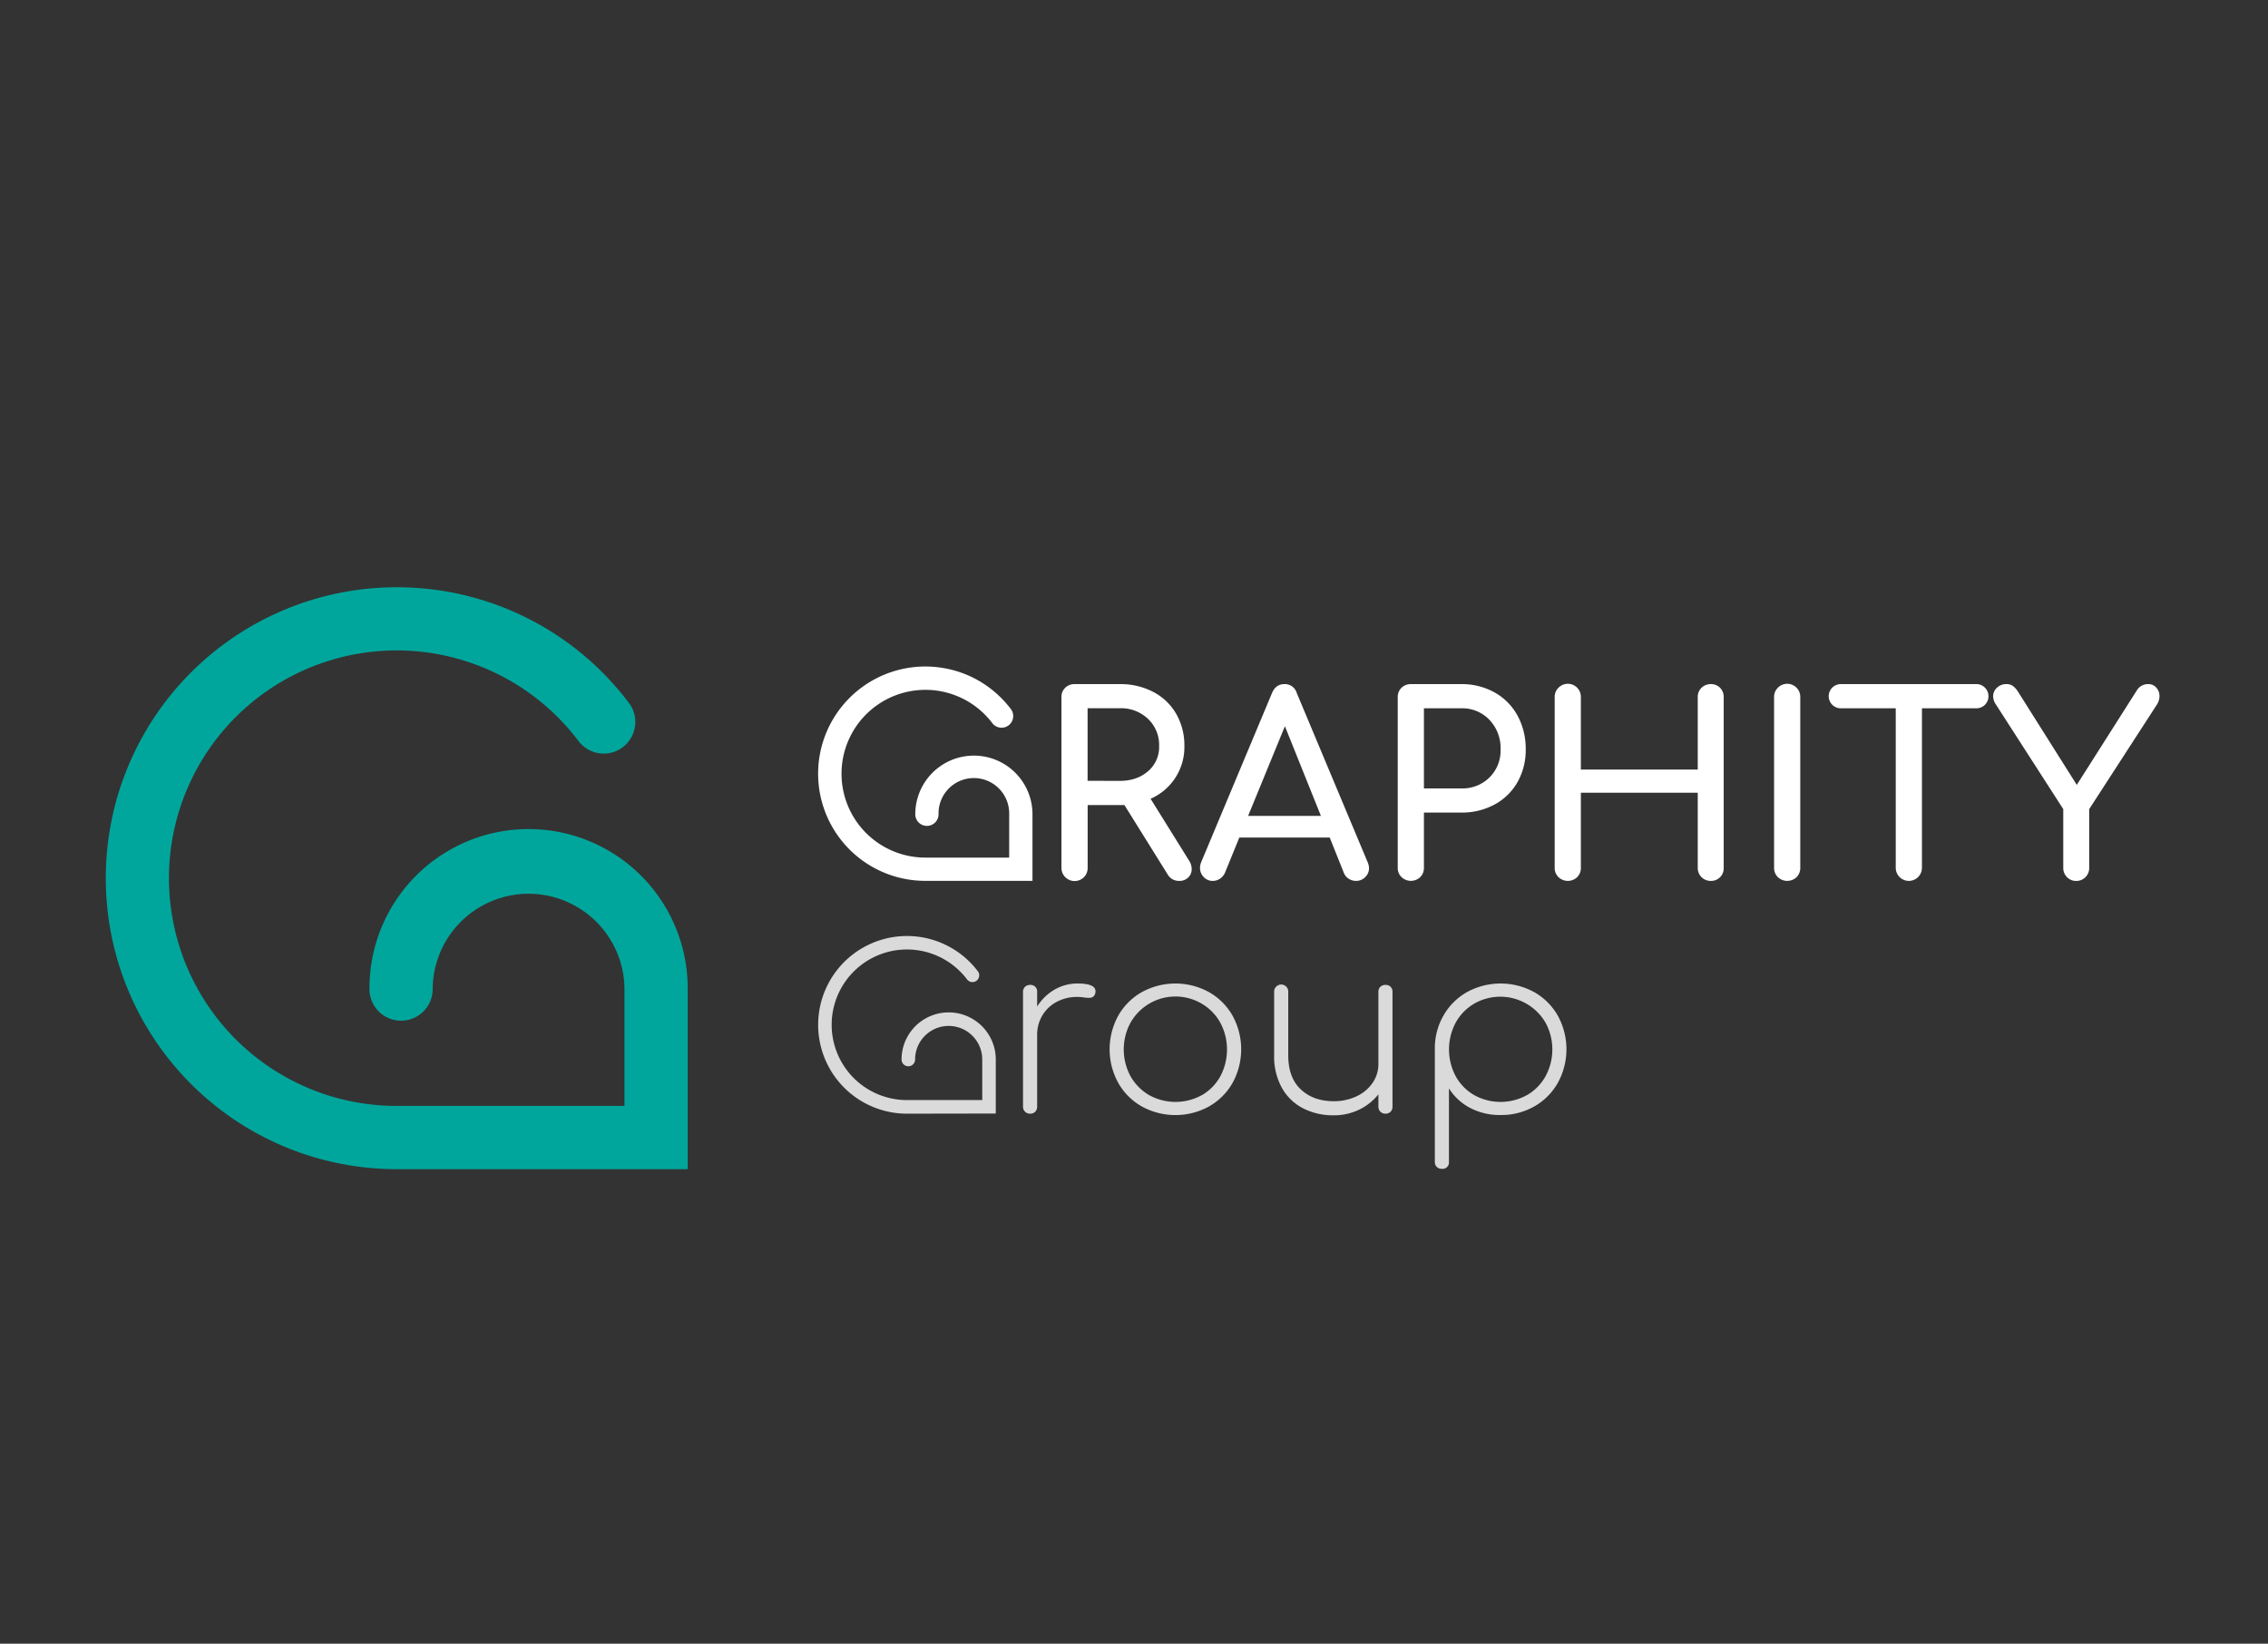 <svg id="Layer_1" data-name="Layer 1" xmlns="http://www.w3.org/2000/svg" viewBox="0 0 1062.46 769.92"><rect x="0" y="0" width="1062.46" height="769.92" fill="#333333" stroke="none"/><defs><style>.cls-1{fill:#00a69c;}.cls-2{fill:#fff;}.cls-3{fill:#dadada;}</style></defs><path class="cls-1" d="M316.28,433.91a74.53,74.53,0,0,0-143.2,29,14.81,14.81,0,1,0,29.61,0,44.93,44.93,0,0,1,89.85,0v55.12H185.86A106.68,106.68,0,1,1,271,347.11a14.8,14.8,0,1,0,23.62-17.85,136,136,0,0,0-108.78-54.18,136.29,136.29,0,1,0,0,272.58H322.15V462.93A74,74,0,0,0,316.28,433.91Z"/><path class="cls-2" d="M558.25,407.07a5.37,5.37,0,0,1-1.59,3.95,5.8,5.8,0,0,1-4.31,1.6,6,6,0,0,1-5.31-2.95L526.75,377.1H509.52v29.38a6.05,6.05,0,0,1-1.71,4.37,6.17,6.17,0,0,1-10.57-4.37V326.59a5.91,5.91,0,0,1,1.77-4.43,6.09,6.09,0,0,1,4.37-1.71h21.24a32.91,32.91,0,0,1,15.64,3.66A26.51,26.51,0,0,1,551,334.38a29.61,29.61,0,0,1,3.83,15.1A26.36,26.36,0,0,1,539,374.15l18.05,29A7.21,7.21,0,0,1,558.25,407.07Zm-33.63-41.3q8,0,13.22-4.55A14.87,14.87,0,0,0,543,349.48a16.83,16.83,0,0,0-5.19-12.74,18.35,18.35,0,0,0-13.22-5h-15.1v34Z"/><path class="cls-2" d="M641.33,406.6a5.8,5.8,0,0,1-1.77,4.25,5.94,5.94,0,0,1-4.37,1.77,6.19,6.19,0,0,1-3.36-1,5.64,5.64,0,0,1-2.3-2.77l-6.61-16.52H580.56l-6.73,16.52a6.48,6.48,0,0,1-2.36,2.77,5.9,5.9,0,0,1-3.3,1,5.64,5.64,0,0,1-4.31-1.83,6.11,6.11,0,0,1-1.71-4.31,7.51,7.51,0,0,1,.59-2.71l33.16-79.19c1.18-2.75,3.1-4.13,5.78-4.13a5.73,5.73,0,0,1,5.78,4.13L640.74,404A7.62,7.62,0,0,1,641.33,406.6Zm-22.54-24.43-16.87-42-17.23,42Z"/><path class="cls-2" d="M656.55,410.85a5.94,5.94,0,0,1-1.77-4.37V326.59a5.91,5.91,0,0,1,1.77-4.43,6.09,6.09,0,0,1,4.37-1.71h23.6a31.2,31.2,0,0,1,15.63,3.9,27.34,27.34,0,0,1,10.74,10.85A32.24,32.24,0,0,1,714.73,351a30.41,30.41,0,0,1-3.84,15.34,27.06,27.06,0,0,1-10.74,10.5,32,32,0,0,1-15.63,3.78H667.05v25.84a6.05,6.05,0,0,1-1.71,4.37,6.34,6.34,0,0,1-8.79,0Zm28-41.54a18,18,0,0,0,13.21-5.14,17.7,17.7,0,0,0,5.2-13.15,19.18,19.18,0,0,0-5.2-13.81,17.48,17.48,0,0,0-13.21-5.43H667.05v37.53Z"/><path class="cls-2" d="M730.07,410.85a5.94,5.94,0,0,1-1.77-4.37V326.59a5.91,5.91,0,0,1,1.77-4.43,6.11,6.11,0,0,1,10.5,4.43v33.87h54.75V326.59a5.91,5.91,0,0,1,1.77-4.43,6.09,6.09,0,0,1,4.37-1.71,5.89,5.89,0,0,1,4.31,1.71,6,6,0,0,1,1.71,4.43v79.89a6,6,0,0,1-1.71,4.43,5.85,5.85,0,0,1-4.31,1.71,6,6,0,0,1-6.14-6.14V371.31H740.57v35.17a6.05,6.05,0,0,1-1.71,4.37,6.34,6.34,0,0,1-8.79,0Z"/><path class="cls-2" d="M832.85,410.85a5.94,5.94,0,0,1-1.77-4.37V326.59a5.91,5.91,0,0,1,1.77-4.43,6.11,6.11,0,0,1,10.5,4.43v79.89a6.05,6.05,0,0,1-1.71,4.37,6.34,6.34,0,0,1-8.79,0Z"/><path class="cls-2" d="M929.79,322.05a5.66,5.66,0,0,1-4.07,9.73H900.35v74.7a6.14,6.14,0,1,1-12.28,0v-74.7H862.58a5.67,5.67,0,1,1,0-11.33h63.14A5.48,5.48,0,0,1,929.79,322.05Z"/><path class="cls-2" d="M1010.15,322.11a5.81,5.81,0,0,1,1.48,4,7.22,7.22,0,0,1-1.19,3.89L978.7,379v27.5a6,6,0,0,1-6.13,6.14,5.79,5.79,0,0,1-4.25-1.77,5.94,5.94,0,0,1-1.77-4.37V379L935,330a7,7,0,0,1-1.3-3.77,5.32,5.32,0,0,1,1.83-4.13,6.2,6.2,0,0,1,4.31-1.66,5.28,5.28,0,0,1,3.07.83,10,10,0,0,1,2.36,2.59l27.61,43.79L1001,323.4a6.09,6.09,0,0,1,5.43-2.95A4.74,4.74,0,0,1,1010.15,322.11Z"/><path class="cls-2" d="M481.51,370.72a27.45,27.45,0,0,0-52.74,10.69,5.45,5.45,0,1,0,10.9,0,16.55,16.55,0,1,1,33.09,0v20.3H433.47a39.29,39.29,0,1,1,31.37-63,5.45,5.45,0,1,0,8.7-6.58,50.72,50.72,0,0,0-7.82-8.22,50.08,50.08,0,0,0-9.51-6.29,49.58,49.58,0,0,0-10.86-4,50.25,50.25,0,0,0-58.13,29.24,50.19,50.19,0,0,0,46.25,69.74h50.2V381.41A27.34,27.34,0,0,0,481.51,370.72Z"/><path class="cls-3" d="M513.2,464.33a3,3,0,0,1-.11.88,2.9,2.9,0,0,1-1.05,1.71,3.35,3.35,0,0,1-1.93.49,19.23,19.23,0,0,1-2.59-.22,19.9,19.9,0,0,0-2.7-.22,20.26,20.26,0,0,0-9.81,2.32,17,17,0,0,0-6.73,6.39,17.53,17.53,0,0,0-2.42,9.15v33.52a3.34,3.34,0,0,1-.89,2.37,3.18,3.18,0,0,1-2.42.94,3.21,3.21,0,0,1-3.31-3.31V464.66a3.16,3.16,0,0,1,.94-2.43,3.3,3.3,0,0,1,2.37-.88,3.06,3.06,0,0,1,3.31,3.31v6.83a23.52,23.52,0,0,1,8.15-7.94,21.24,21.24,0,0,1,10.81-2.86Q513.19,460.69,513.2,464.33Z"/><path class="cls-3" d="M534.92,518.29a29,29,0,0,1-11.08-11.08,32.64,32.64,0,0,1,0-31.42,29.12,29.12,0,0,1,11.08-11.08,32.71,32.71,0,0,1,31.42,0,29.26,29.26,0,0,1,11.08,11.08,32.71,32.71,0,0,1,0,31.42,29.19,29.19,0,0,1-11.08,11.08,32.64,32.64,0,0,1-31.42,0ZM563,513a23,23,0,0,0,8.65-8.82,26.66,26.66,0,0,0,0-25.14,23.35,23.35,0,0,0-8.65-8.88A24.21,24.21,0,0,0,529.62,479a26.36,26.36,0,0,0,0,25.14,23.49,23.49,0,0,0,8.71,8.82,25.5,25.5,0,0,0,24.7,0Z"/><path class="cls-3" d="M651.45,462.23a3.28,3.28,0,0,1,.88,2.43v53.69a3.33,3.33,0,0,1-.88,2.37,3.2,3.2,0,0,1-2.43.94,3.2,3.2,0,0,1-3.3-3.31v-5.74a26.25,26.25,0,0,1-9.15,7.23,27.07,27.07,0,0,1-11.8,2.59,30.71,30.71,0,0,1-14.39-3.31,23.89,23.89,0,0,1-9.92-9.65,30.3,30.3,0,0,1-3.58-15.16V464.66a3.31,3.31,0,1,1,6.61,0v29.65q0,10.49,5.9,16t15.38,5.51a24.63,24.63,0,0,0,10.64-2.26,18.42,18.42,0,0,0,7.55-6.28,15.35,15.35,0,0,0,2.76-8.88V464.66a3.19,3.19,0,0,1,.93-2.43,3.33,3.33,0,0,1,2.37-.88A3.28,3.28,0,0,1,651.45,462.23Z"/><path class="cls-3" d="M718.7,464.71a29.19,29.19,0,0,1,11.08,11.08,32.64,32.64,0,0,1,0,31.42,29.12,29.12,0,0,1-11.08,11.08,31.18,31.18,0,0,1-15.77,4A29.64,29.64,0,0,1,688.77,519a25.69,25.69,0,0,1-10-9.2v34.4a3,3,0,0,1-3.31,3.3,3.31,3.31,0,0,1-2.37-.88,3.19,3.19,0,0,1-.93-2.42V490.9a30.69,30.69,0,0,1,4.18-15.44,29.17,29.17,0,0,1,11.08-10.86,32.79,32.79,0,0,1,31.26.11ZM715.28,513a23.42,23.42,0,0,0,8.71-8.82A26.29,26.29,0,0,0,724,479a24.57,24.57,0,0,0-33.4-8.88,23.37,23.37,0,0,0-8.66,8.88,26.73,26.73,0,0,0,0,25.14,23.07,23.07,0,0,0,8.66,8.82,25.48,25.48,0,0,0,24.69,0Z"/><path class="cls-3" d="M424.88,521.66a41.61,41.61,0,1,1,0-83.22,41.66,41.66,0,0,1,9.84,1.18,41.19,41.19,0,0,1,9,3.33,41.66,41.66,0,0,1,14.36,12,3.14,3.14,0,0,1,.61,2.35,3.17,3.17,0,0,1-5.66,1.48,35.27,35.27,0,1,0-28.16,56.51h35.27v-19a15.73,15.73,0,1,0-31.46,0,3.17,3.17,0,0,1-6.34,0,22.07,22.07,0,1,1,44.14,0v25.3Z"/></svg>